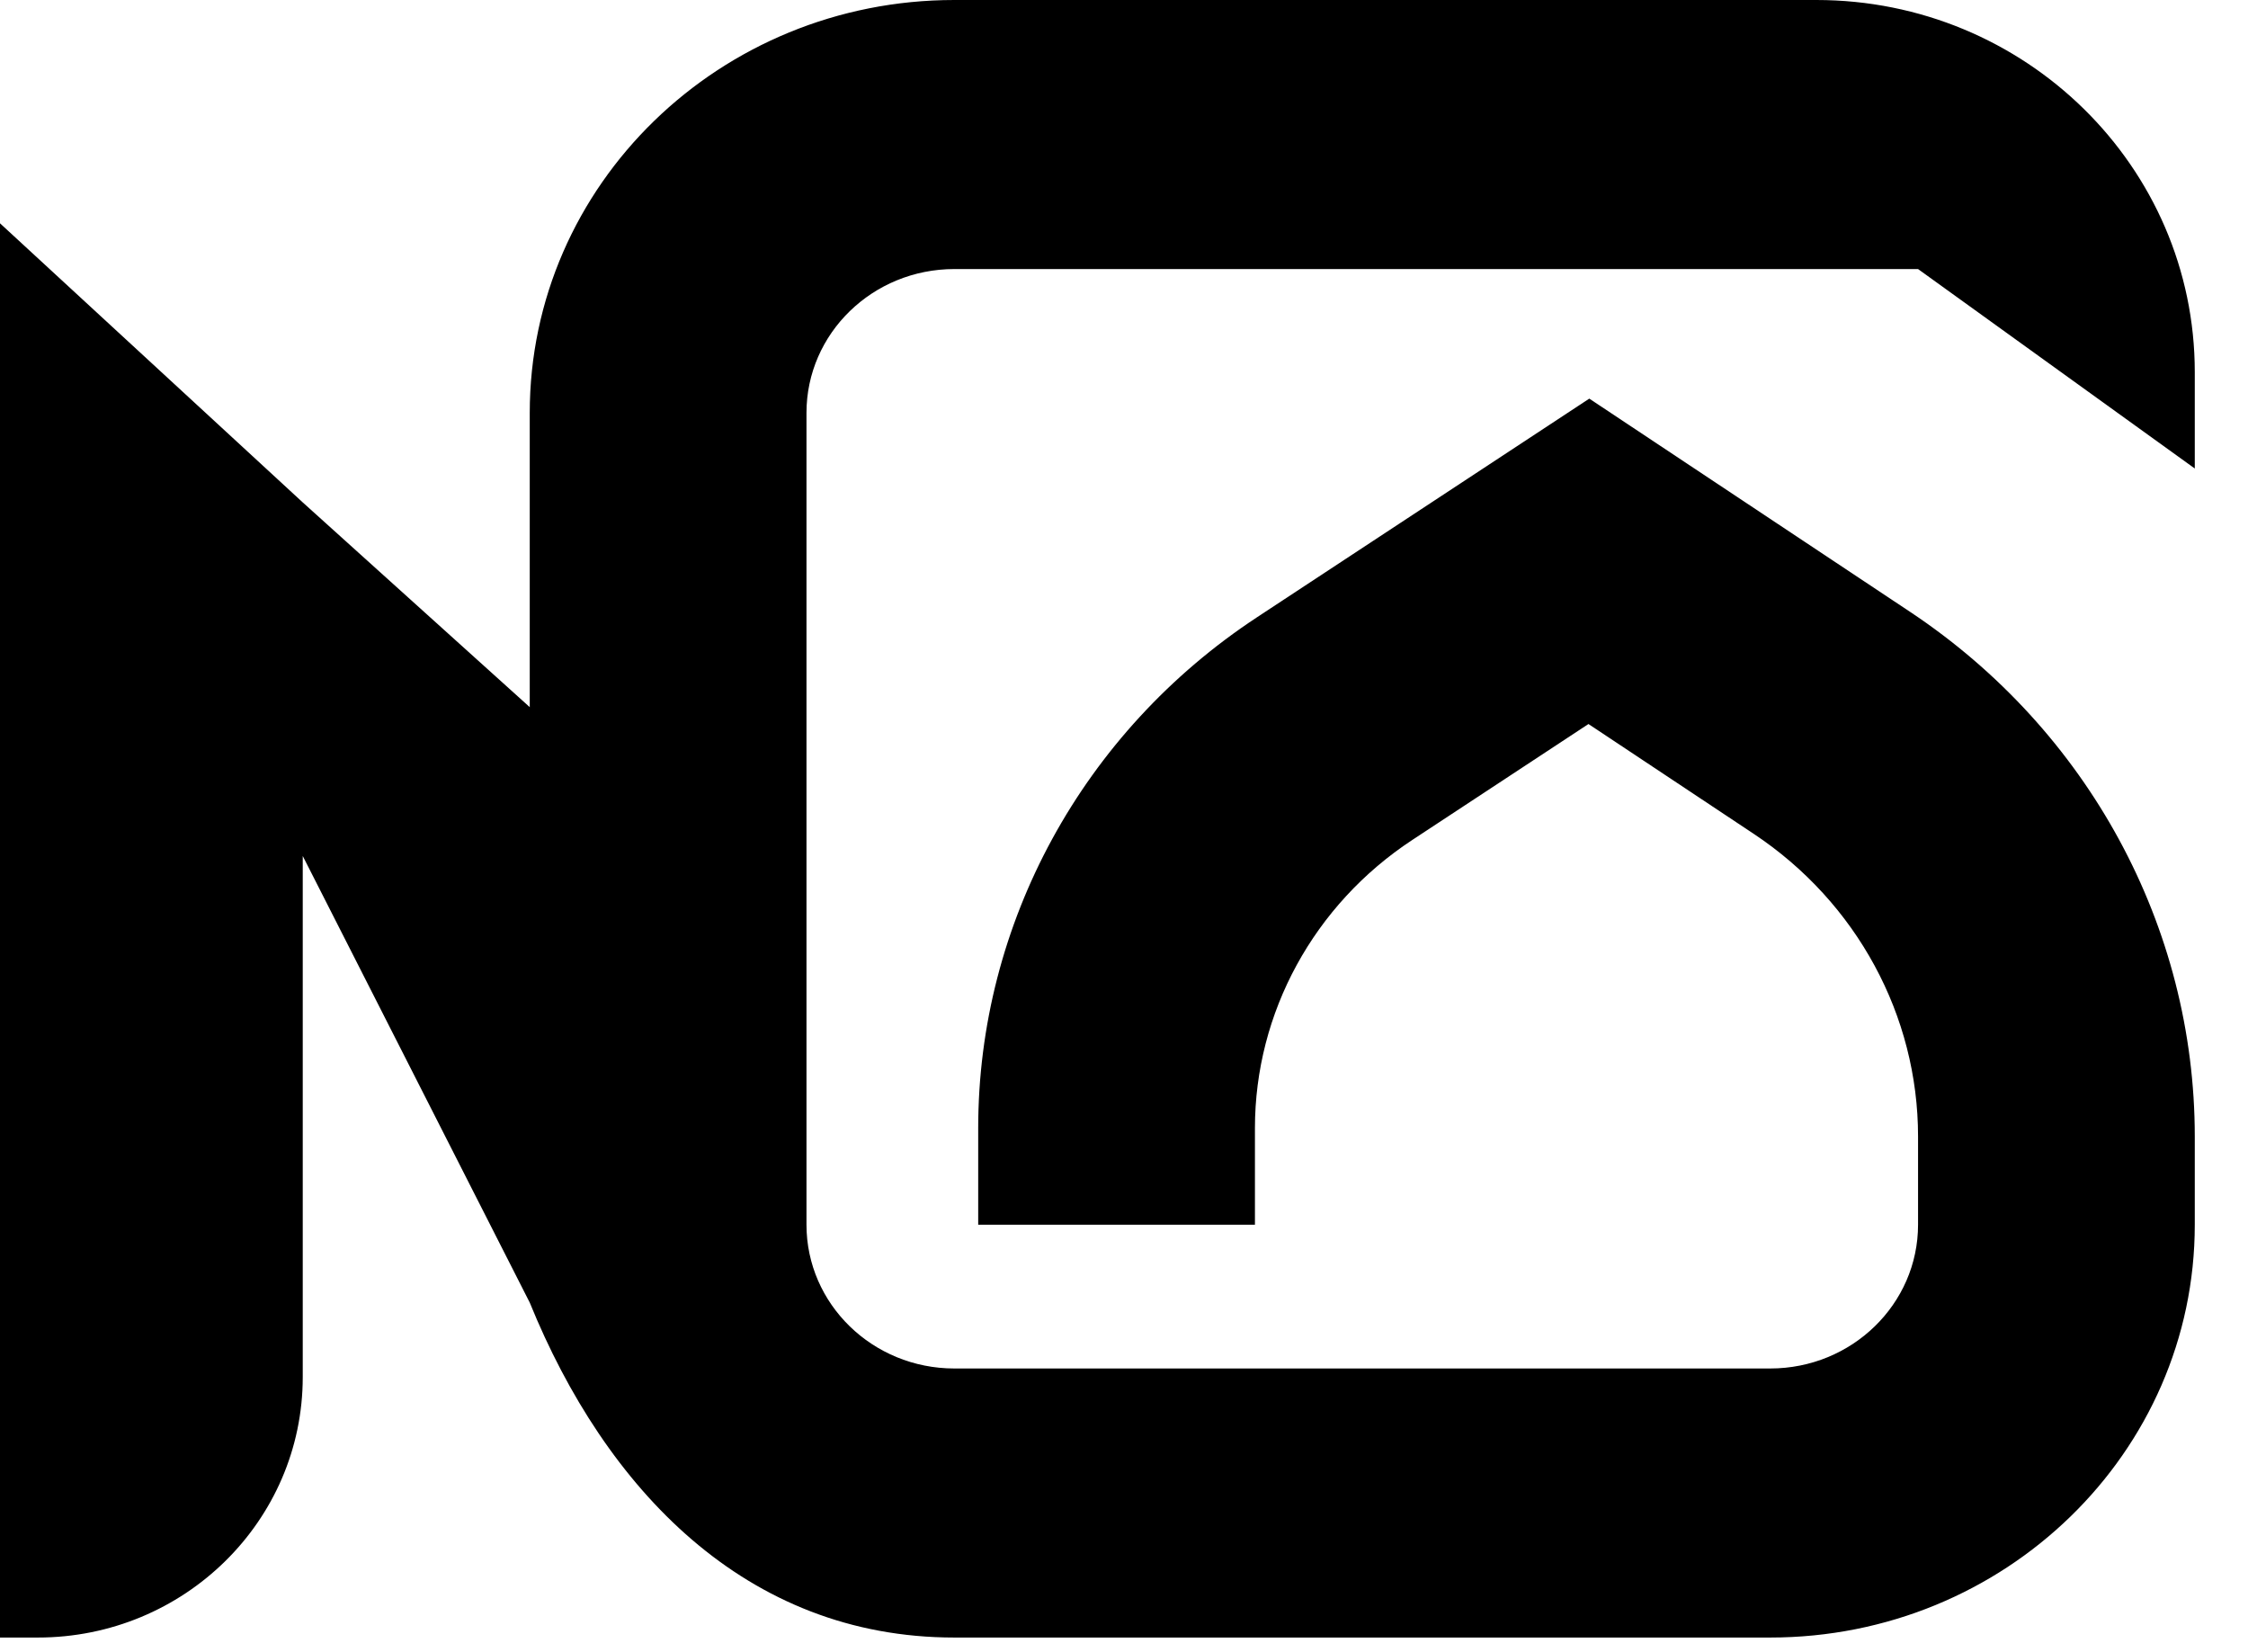 <svg width="49" height="36" viewBox="0 0 49 36" fill="none" xmlns="http://www.w3.org/2000/svg">
<path fill-rule="evenodd" clip-rule="evenodd" d="M6.599 10.95L0 4.867V35.69H0.825C4.014 35.69 6.599 33.148 6.599 30.012V18.656L11.547 28.39C13.197 32.445 16.253 35.69 20.802 35.69H38.585C43.696 35.69 47.84 31.661 47.84 26.692V24.77C47.84 20.196 45.517 15.917 41.634 13.335L34.642 8.688L27.401 13.452C23.6 15.953 21.322 20.125 21.322 24.588V26.692H27.354V24.588C27.354 22.071 28.638 19.719 30.782 18.308L34.624 15.78L38.23 18.176C40.469 19.665 41.808 22.132 41.808 24.77V26.692C41.808 28.423 40.365 29.826 38.585 29.826H20.802C19.022 29.826 17.579 28.423 17.579 26.692V8.998C17.579 7.267 19.022 5.864 20.802 5.864H41.808L47.84 10.211V8.111C47.84 3.632 44.147 0 39.591 0H20.802C15.691 0 11.547 4.029 11.547 8.998V15.412L6.599 10.95Z" fill="black"/>
</svg>

